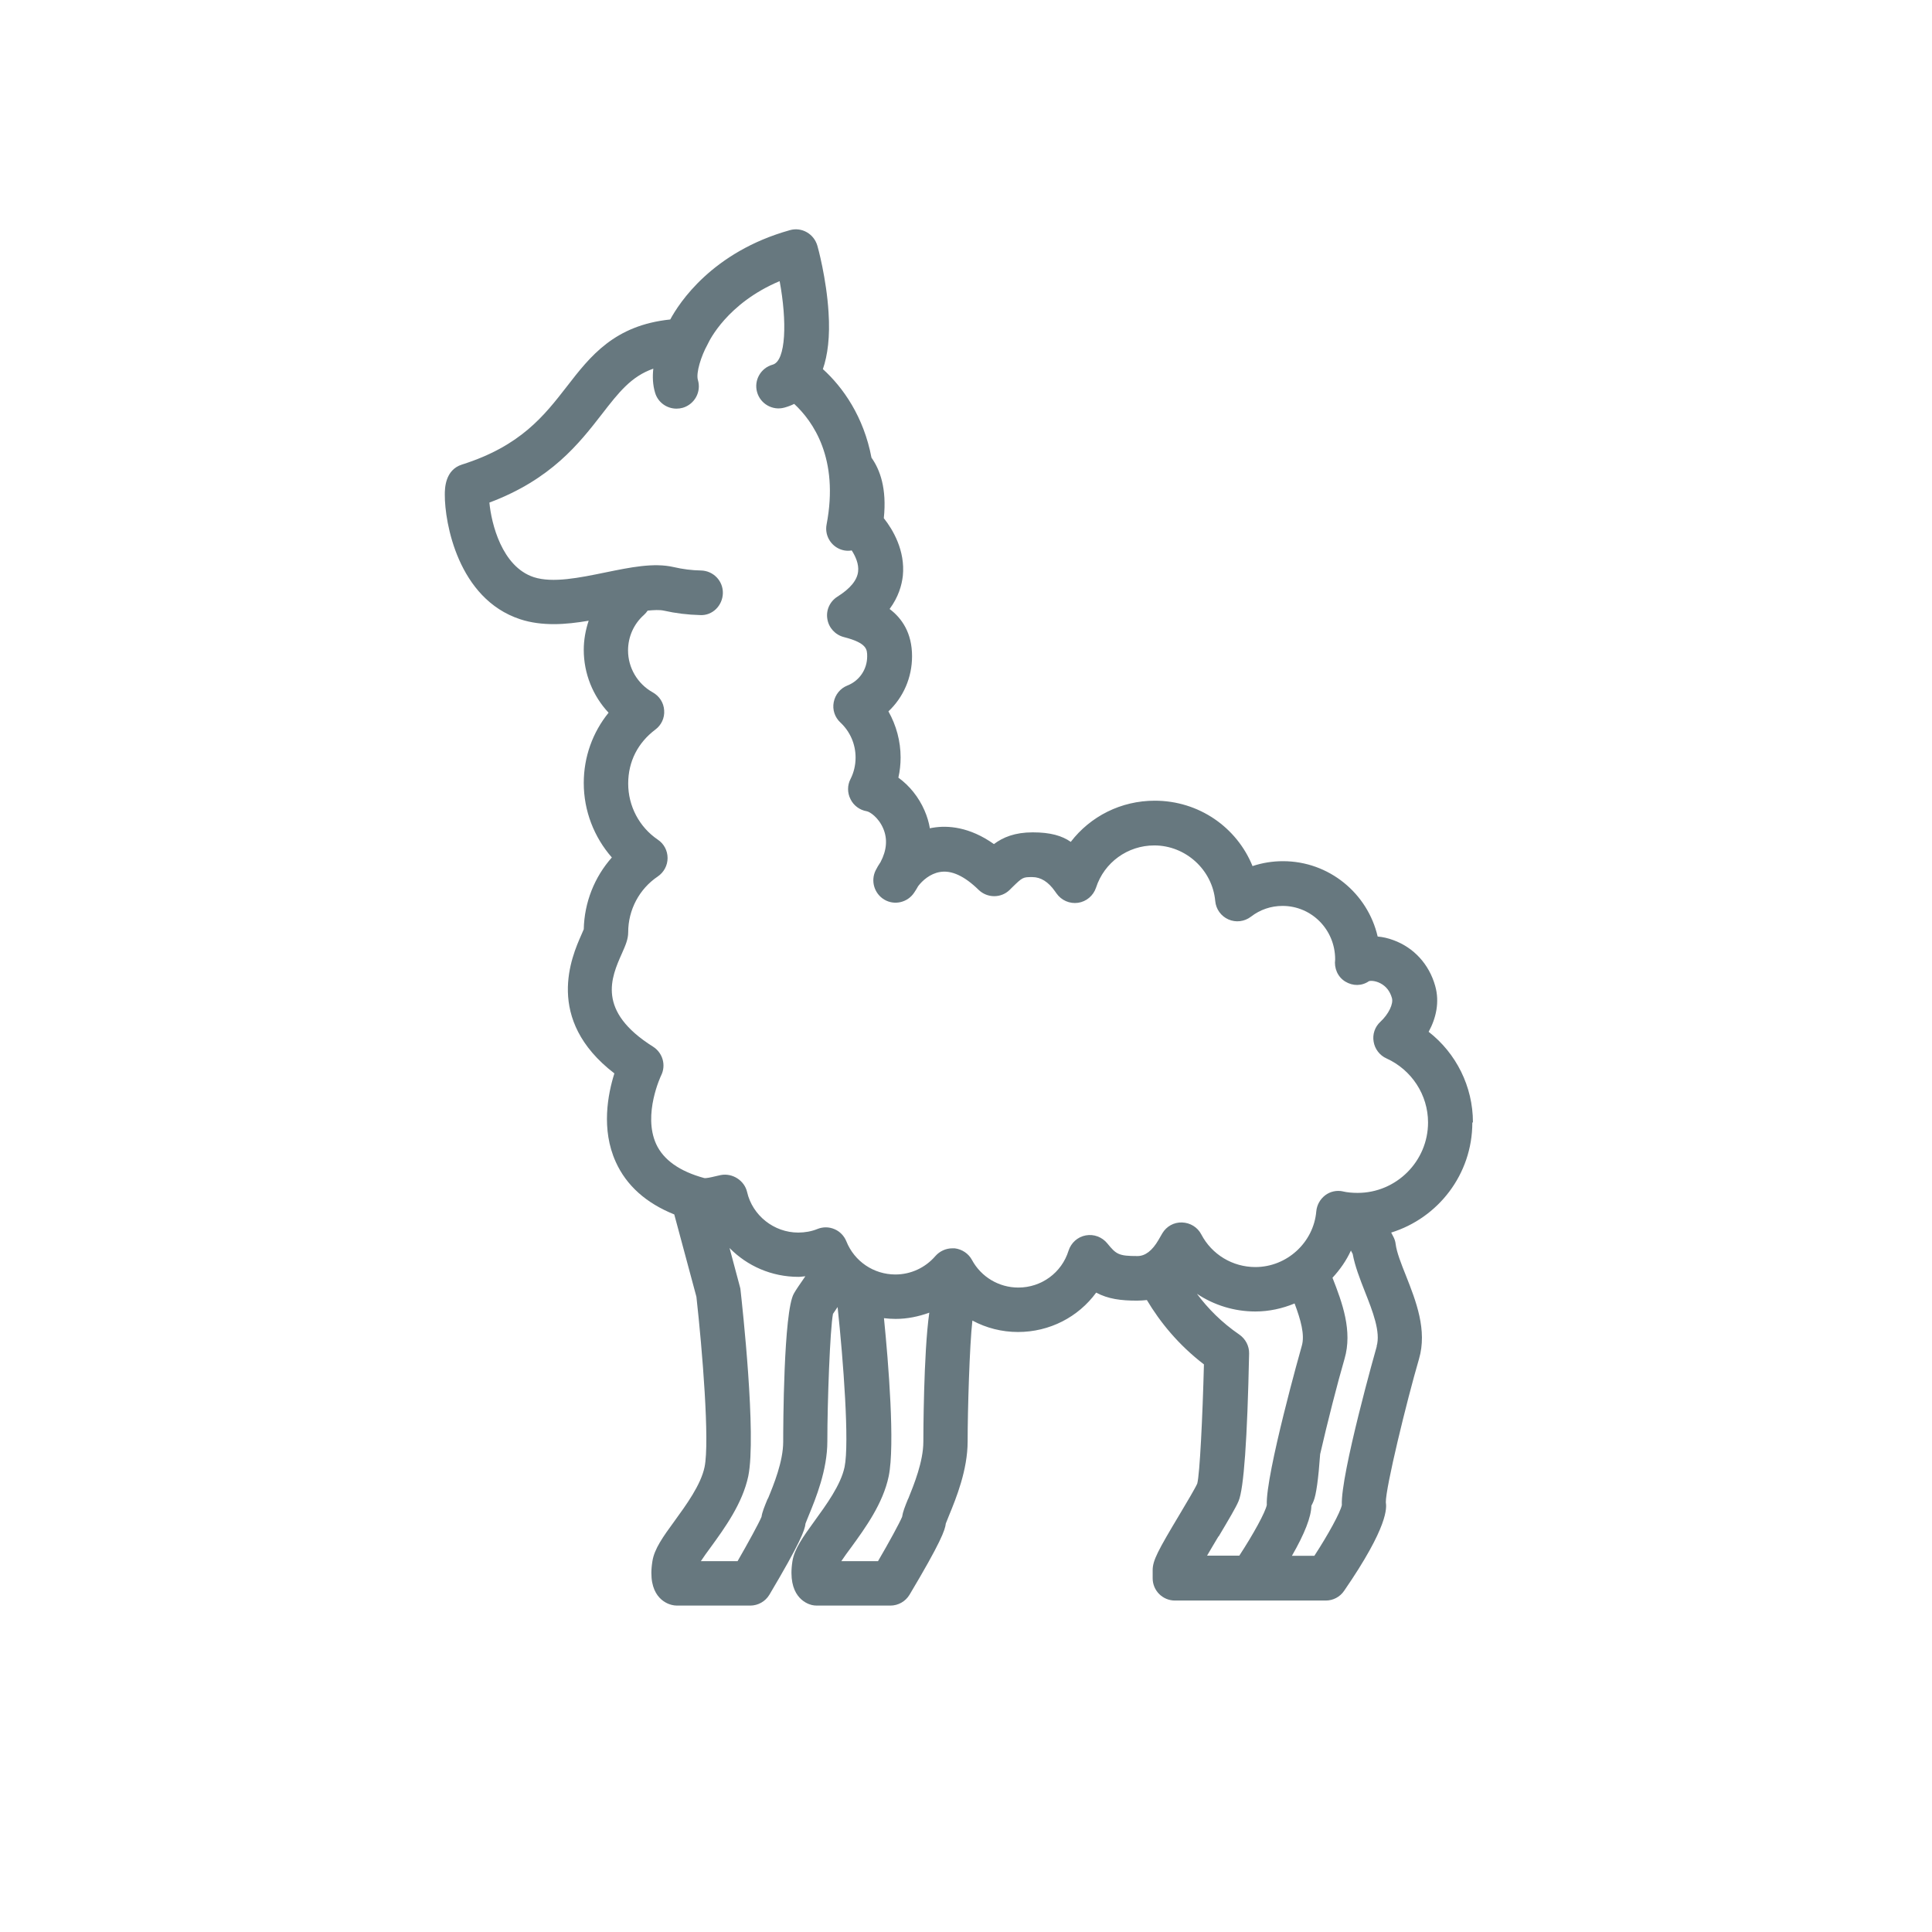 <svg width="130" height="130" viewBox="0 0 130 130" fill="none" xmlns="http://www.w3.org/2000/svg">
<g clip-path="url(#clip0_1218_3650)">
<path d="M99.11 75.517C99.11 73.107 97.98 70.867 96.13 69.427C96.63 68.517 96.88 67.427 96.57 66.337C96.16 64.877 95.13 63.757 93.75 63.257C93.4 63.127 93.05 63.047 92.7 63.017C92.03 60.117 89.43 57.947 86.33 57.947C85.63 57.947 84.94 58.057 84.28 58.277C83.22 55.667 80.67 53.877 77.7 53.877C75.43 53.877 73.37 54.927 72.05 56.647C71.46 56.237 70.69 56.007 69.49 56.007C68.29 56.007 67.49 56.337 66.88 56.797C65.23 55.627 63.76 55.527 62.76 55.697C62.7 55.707 62.63 55.717 62.57 55.737C62.5 55.327 62.38 54.927 62.21 54.537C61.82 53.637 61.19 52.857 60.45 52.327C60.55 51.887 60.6 51.427 60.6 50.967C60.6 49.877 60.31 48.807 59.78 47.867C60.78 46.927 61.37 45.597 61.37 44.157C61.37 42.577 60.68 41.597 59.86 40.977C60.46 40.167 60.68 39.367 60.75 38.747C60.92 37.047 60.08 35.637 59.47 34.867C59.68 32.867 59.21 31.597 58.64 30.797C58.12 28.047 56.73 26.067 55.37 24.837C55.69 23.907 55.86 22.667 55.75 21.007C55.61 18.737 55.03 16.627 55 16.537C54.89 16.157 54.64 15.827 54.29 15.627C53.94 15.427 53.53 15.377 53.15 15.487C47.92 16.947 45.69 20.397 45.1 21.497C41.34 21.887 39.72 23.967 38.15 25.997C36.62 27.967 35.04 30.007 31.09 31.257C29.94 31.617 29.93 32.877 29.93 33.287C29.92 35.147 30.81 40.287 35 41.667C35.73 41.907 36.49 41.997 37.27 41.997C38.05 41.997 38.84 41.897 39.61 41.767C39.4 42.397 39.28 43.057 39.28 43.727C39.28 45.317 39.89 46.827 40.95 47.957C39.88 49.277 39.28 50.927 39.28 52.687C39.28 54.557 39.97 56.327 41.17 57.697C40 59.017 39.32 60.717 39.28 62.527C39.24 62.627 39.18 62.747 39.12 62.897C38.48 64.347 36.6 68.587 41.34 72.227C40.9 73.627 40.44 75.987 41.43 78.177C42.15 79.777 43.48 80.957 45.37 81.717L46.86 87.257C47.26 90.837 47.76 97.007 47.41 98.707C47.16 99.917 46.17 101.267 45.38 102.357C44.62 103.397 44.03 104.217 43.9 105.047C43.52 107.377 44.79 107.887 45.18 107.987C45.3 108.017 45.43 108.037 45.55 108.037H50.48C51.01 108.037 51.5 107.757 51.77 107.307C53.86 103.787 54.16 102.947 54.2 102.517C54.25 102.377 54.33 102.197 54.42 101.967C54.89 100.827 55.67 98.917 55.67 96.987C55.67 94.357 55.85 89.427 56.05 88.407C56.12 88.297 56.23 88.137 56.36 87.947C56.75 91.577 57.16 97.107 56.83 98.707C56.58 99.917 55.59 101.267 54.8 102.357C54.05 103.397 53.45 104.217 53.32 105.057C52.96 107.387 54.22 107.897 54.62 107.997C54.74 108.027 54.86 108.037 54.98 108.037H59.91C60.44 108.037 60.93 107.757 61.2 107.307C63.3 103.787 63.6 102.937 63.64 102.517C63.69 102.387 63.77 102.197 63.86 101.967C64.33 100.827 65.11 98.917 65.11 96.987C65.11 94.897 65.24 90.497 65.43 88.857C66.36 89.357 67.41 89.627 68.5 89.627C70.63 89.627 72.56 88.617 73.76 86.977C74.56 87.407 75.42 87.517 76.51 87.517C76.75 87.517 76.96 87.497 77.17 87.477C78.06 88.967 79.29 90.487 81.01 91.807C80.92 95.327 80.73 99.217 80.56 99.827C80.43 100.127 79.86 101.087 79.4 101.857C77.91 104.347 77.56 104.997 77.56 105.657V106.197C77.56 107.027 78.23 107.697 79.06 107.697H89.21C89.7 107.697 90.16 107.457 90.44 107.047C93.45 102.677 93.3 101.437 93.25 101.087C93.23 100.127 94.65 94.287 95.48 91.447C96.05 89.507 95.28 87.547 94.6 85.827C94.28 85.027 93.98 84.267 93.91 83.707C93.89 83.527 93.83 83.347 93.74 83.187C93.7 83.107 93.65 83.017 93.61 82.937C96.77 81.957 99.07 79.017 99.07 75.537L99.11 75.517ZM92.64 90.587C92.61 90.677 90.19 99.247 90.29 101.277C90.18 101.777 89.38 103.247 88.44 104.687H86.93C87.79 103.197 88.23 102.057 88.24 101.317C88.3 101.197 88.36 101.087 88.39 100.997C88.56 100.587 88.71 99.537 88.83 97.847C89.32 95.707 90 93.047 90.47 91.437C91.02 89.557 90.32 87.657 89.66 85.977C90.16 85.437 90.59 84.827 90.9 84.147C90.94 84.227 90.98 84.307 91.02 84.377C91.17 85.197 91.5 86.037 91.84 86.907C92.37 88.247 92.91 89.627 92.63 90.587H92.64ZM82 103.387C82.7 102.207 83.15 101.457 83.34 101.007C83.69 100.197 83.93 96.857 84.05 91.077C84.06 90.567 83.81 90.097 83.4 89.807C82.2 88.987 81.27 88.037 80.54 87.057C81.68 87.817 83.04 88.247 84.47 88.247C85.4 88.247 86.29 88.047 87.11 87.707C87.51 88.777 87.82 89.817 87.59 90.577C87.56 90.667 85.15 99.227 85.24 101.267C85.14 101.767 84.33 103.237 83.39 104.677H81.22C81.48 104.227 81.77 103.747 81.99 103.377L82 103.387ZM90.37 80.167C89.95 80.077 89.51 80.167 89.17 80.427C88.83 80.687 88.61 81.077 88.57 81.507C88.39 83.607 86.59 85.257 84.47 85.257C82.94 85.257 81.54 84.417 80.83 83.057C80.58 82.577 80.09 82.277 79.54 82.257C78.99 82.237 78.49 82.517 78.21 82.987L77.95 83.437C77.53 84.157 77.06 84.517 76.54 84.517C75.28 84.517 75.11 84.407 74.51 83.667C74.16 83.237 73.61 83.027 73.06 83.127C72.51 83.227 72.07 83.627 71.9 84.157C71.44 85.637 70.08 86.637 68.52 86.637C67.22 86.637 66.02 85.927 65.4 84.777C65.17 84.347 64.73 84.057 64.24 83.997H64.08C63.65 83.997 63.23 84.187 62.94 84.517C62.26 85.307 61.28 85.757 60.25 85.757C58.79 85.757 57.49 84.877 56.95 83.527C56.8 83.157 56.51 82.857 56.15 82.707C55.78 82.547 55.37 82.547 55 82.697C54.61 82.857 54.16 82.937 53.71 82.937C52.08 82.937 50.63 81.787 50.27 80.207C50.09 79.427 49.28 78.917 48.5 79.067C48.37 79.097 48.23 79.127 48.1 79.157C47.86 79.217 47.49 79.297 47.38 79.267C45.73 78.817 44.64 78.047 44.15 76.977C43.24 74.977 44.48 72.377 44.49 72.357C44.83 71.667 44.59 70.837 43.94 70.427C40.13 68.027 41.12 65.787 41.85 64.147C42.08 63.627 42.27 63.207 42.27 62.727C42.27 61.227 43.01 59.817 44.26 58.977C44.67 58.697 44.92 58.237 44.92 57.737C44.92 57.237 44.68 56.777 44.26 56.497C43.01 55.647 42.27 54.237 42.27 52.727C42.27 51.217 42.94 49.967 44.09 49.097C44.5 48.797 44.73 48.307 44.69 47.797C44.66 47.287 44.37 46.837 43.92 46.587C42.9 46.017 42.26 44.937 42.26 43.767C42.26 42.847 42.65 41.977 43.33 41.377C43.43 41.287 43.51 41.187 43.58 41.087C44 41.047 44.38 41.027 44.66 41.087C45.46 41.267 46.28 41.367 47.11 41.387C47.94 41.437 48.62 40.747 48.64 39.917C48.66 39.087 48 38.407 47.17 38.387C46.55 38.377 45.93 38.297 45.33 38.157C43.98 37.847 42.41 38.177 40.74 38.517C38.99 38.877 37.19 39.247 35.92 38.837C33.76 38.127 33.06 35.207 32.93 33.817C37.09 32.257 38.97 29.837 40.5 27.867C41.63 26.407 42.47 25.327 43.96 24.807C43.9 25.347 43.92 25.897 44.08 26.427C44.27 27.077 44.87 27.497 45.52 27.497C45.66 27.497 45.81 27.477 45.95 27.437C46.74 27.197 47.2 26.367 46.96 25.567C46.82 25.097 47.18 23.947 47.6 23.197L47.66 23.077C47.72 22.957 48.92 20.407 52.46 18.917C52.96 21.587 52.9 24.287 51.99 24.537C51.19 24.757 50.72 25.587 50.94 26.377C51.16 27.177 51.99 27.647 52.78 27.427C53 27.367 53.22 27.287 53.44 27.177C54.7 28.347 56.47 30.837 55.62 35.287C55.46 36.097 56 36.887 56.81 37.037C56.98 37.067 57.15 37.067 57.31 37.037C57.57 37.437 57.8 37.967 57.74 38.457C57.68 39.037 57.21 39.607 56.35 40.147C55.84 40.467 55.57 41.057 55.67 41.647C55.76 42.237 56.2 42.717 56.78 42.867C58.35 43.267 58.35 43.707 58.35 44.167C58.35 45.037 57.83 45.807 57.02 46.127C56.54 46.317 56.2 46.737 56.1 47.247C56 47.747 56.17 48.267 56.55 48.617C57.21 49.237 57.57 50.077 57.57 50.977C57.57 51.487 57.45 51.987 57.23 52.417C57.01 52.837 57.01 53.347 57.23 53.777C57.44 54.207 57.85 54.507 58.32 54.587C58.52 54.617 59.11 54.997 59.43 55.747C59.73 56.447 59.67 57.207 59.25 58.007C59.12 58.197 59.01 58.387 58.92 58.567C58.57 59.277 58.83 60.137 59.51 60.537C60.19 60.937 61.07 60.727 61.51 60.067C61.61 59.917 61.7 59.777 61.78 59.627C62.06 59.257 62.58 58.787 63.24 58.677C64.02 58.537 64.9 58.947 65.85 59.877C66.43 60.437 67.35 60.447 67.93 59.887L68.12 59.697C68.81 59.027 68.83 59.017 69.46 59.017C70.033 59.017 70.543 59.337 70.99 59.977L71.09 60.117C71.42 60.587 71.98 60.827 72.54 60.747C73.1 60.667 73.57 60.267 73.75 59.727C74.3 58.027 75.88 56.887 77.67 56.887C79.78 56.887 81.58 58.527 81.77 60.627C81.82 61.177 82.16 61.647 82.66 61.867C83.16 62.087 83.74 62.017 84.18 61.677C84.79 61.207 85.52 60.957 86.3 60.957C88.25 60.957 89.84 62.547 89.84 64.557C89.76 65.147 90.01 65.737 90.52 66.047C91.03 66.357 91.63 66.357 92.12 66.017C92.2 65.987 92.53 65.977 92.89 66.167C93.27 66.367 93.53 66.697 93.66 67.157C93.77 67.547 93.44 68.237 92.88 68.757C92.51 69.097 92.34 69.607 92.43 70.097C92.51 70.587 92.84 71.017 93.29 71.217C94.99 71.987 96.09 73.677 96.09 75.527C96.09 78.137 93.96 80.267 91.35 80.267C90.99 80.267 90.66 80.237 90.35 80.167H90.37ZM61.11 100.837C60.89 101.377 60.75 101.727 60.7 102.067C60.52 102.497 59.81 103.797 59.08 105.047H56.61C56.8 104.757 57.05 104.417 57.26 104.137C58.22 102.817 59.42 101.167 59.8 99.327C60.23 97.237 59.78 91.687 59.48 88.697C59.74 88.727 60 88.747 60.26 88.747C61.05 88.747 61.81 88.587 62.53 88.327C62.14 91.037 62.13 96.717 62.13 97.007C62.13 98.347 61.49 99.917 61.11 100.857V100.837ZM51.66 100.837C51.44 101.377 51.29 101.727 51.24 102.067C51.06 102.497 50.35 103.797 49.63 105.047H47.16C47.35 104.757 47.6 104.407 47.81 104.127C48.77 102.807 49.96 101.167 50.35 99.327C50.91 96.577 49.94 87.807 49.83 86.817C49.83 86.747 49.81 86.667 49.79 86.597L49.09 83.977C50.28 85.187 51.92 85.917 53.73 85.917C53.89 85.917 54.03 85.887 54.19 85.877C53.83 86.397 53.54 86.817 53.42 87.037C52.72 88.237 52.7 96.107 52.7 97.007C52.7 98.337 52.06 99.907 51.67 100.847L51.66 100.837Z" fill="#67787F"/>
</g>
<defs>
<clipPath id="clip0_1218_3650">
<rect width="130" height="130" fill="white"/>
</clipPath>
</defs>
</svg>
